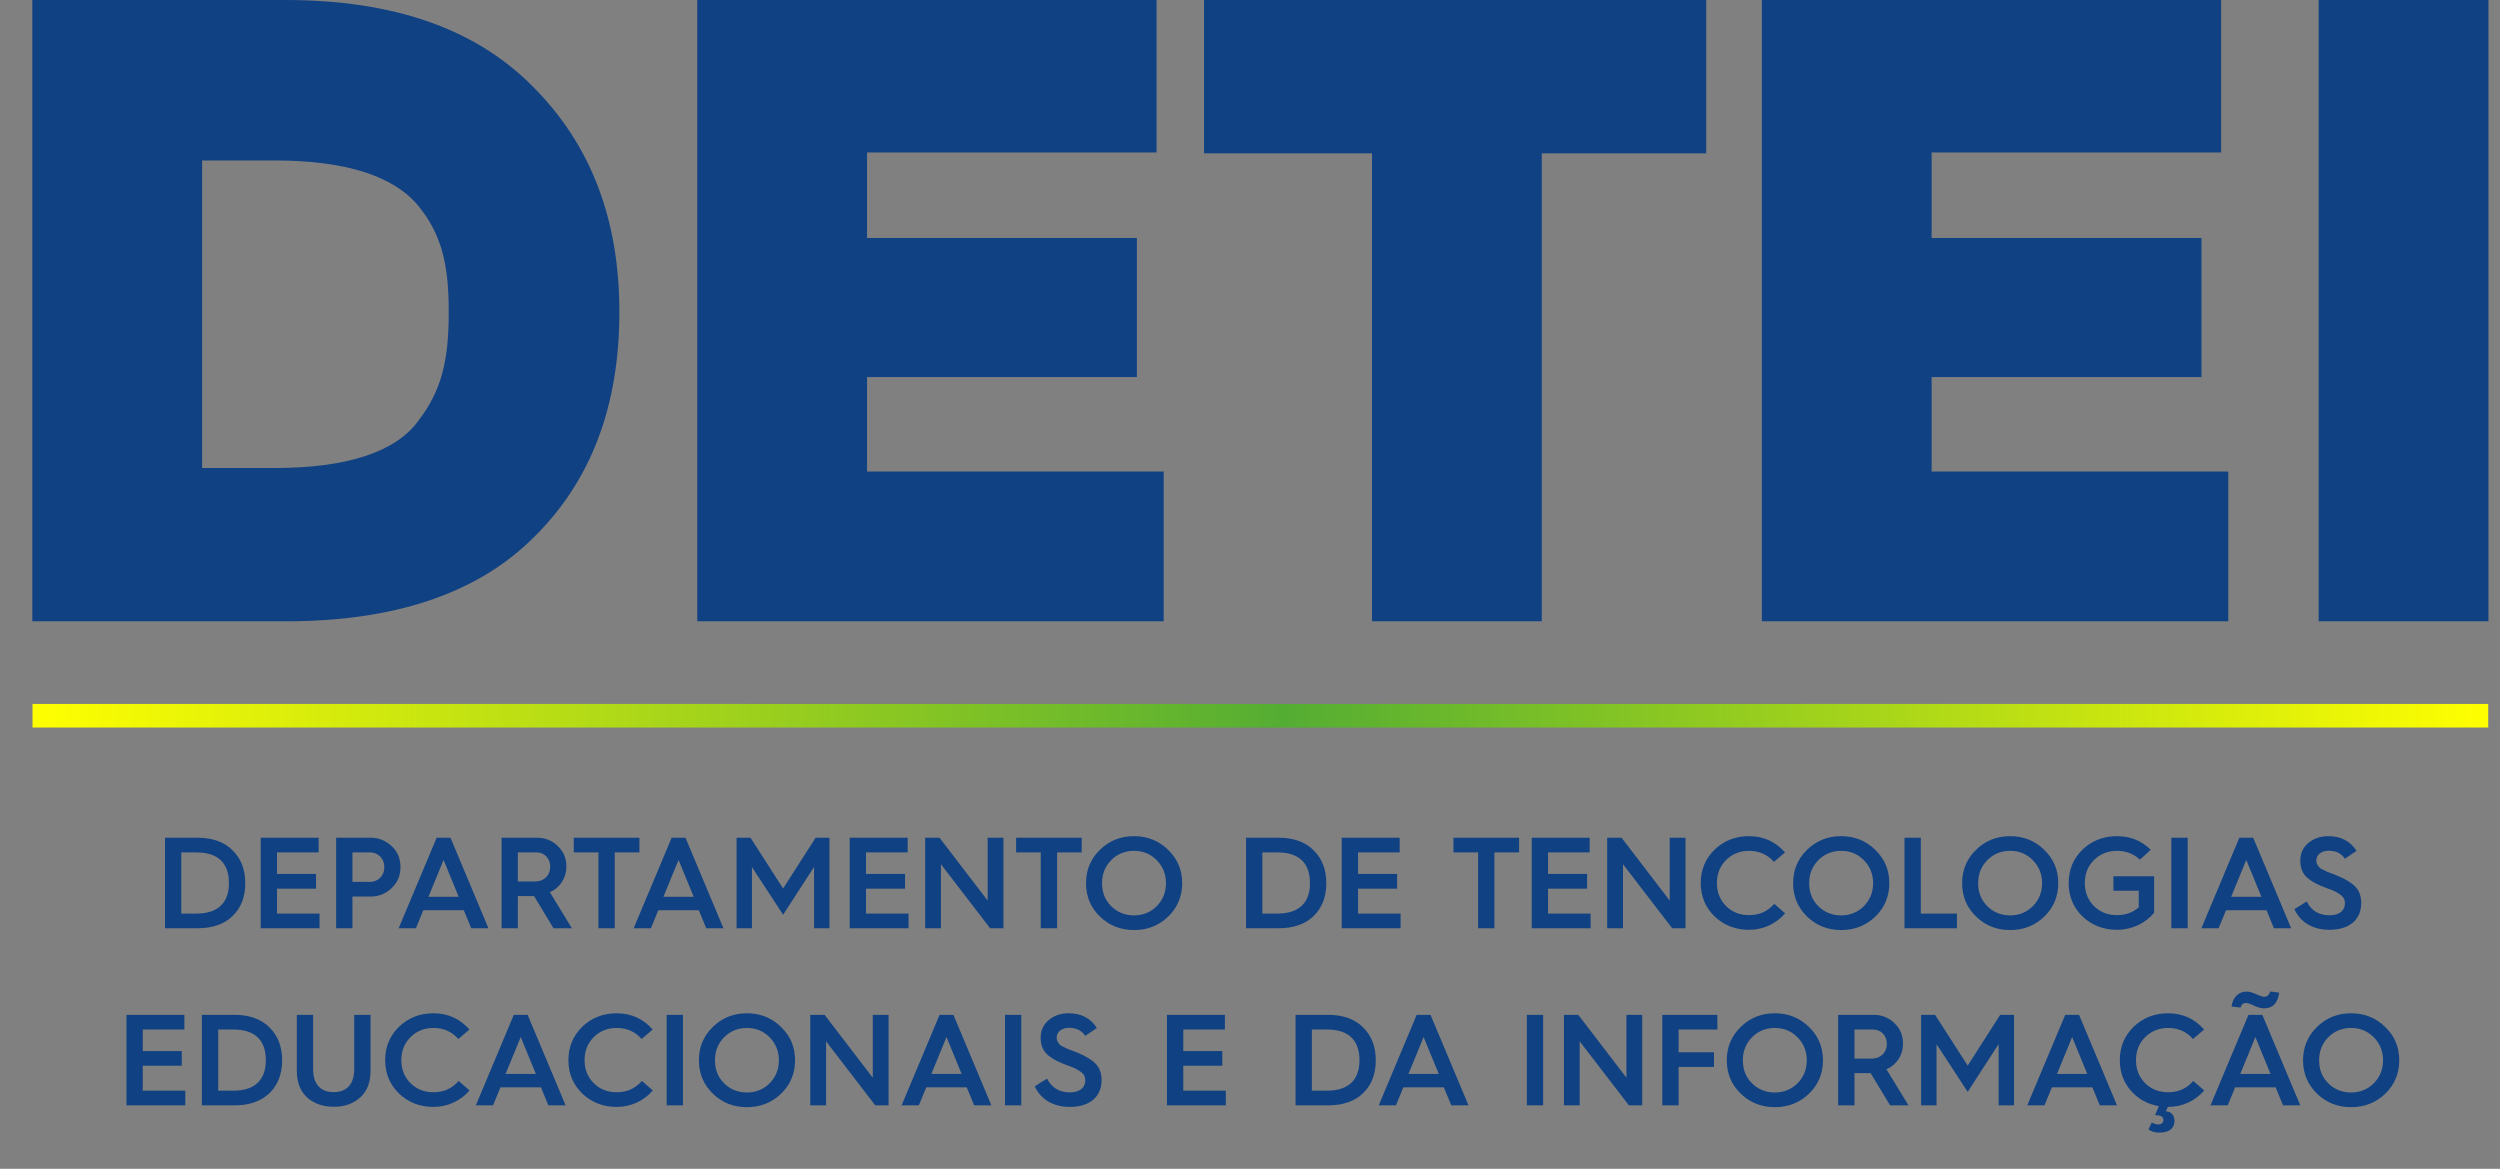 <svg width="77" height="36" viewBox="0 0 77 36" fill="none" xmlns="http://www.w3.org/2000/svg">
<rect x="0" y="0" width="77" height="36" fill="#808080" stroke="none"/>
<g clip-path="url(#clip0_14_68)">
<path d="M8.812 19.136C12.142 19.136 14.701 18.285 16.435 16.555C18.197 14.825 19.077 12.519 19.077 9.609C19.077 6.754 18.197 4.448 16.408 2.663C14.646 0.879 12.114 0 8.784 0H0.996V19.136H8.812ZM6.225 4.942H8.454C10.683 4.942 12.142 5.436 12.885 6.342C13.628 7.248 13.821 8.209 13.821 9.609C13.821 11.037 13.628 11.998 12.885 12.959C12.197 13.919 10.683 14.414 8.482 14.414H6.225V4.942ZM35.842 19.136V14.524H26.705V11.613H35.016V7.33H26.705V4.695H35.622V0H21.476V19.136H35.842ZM47.487 19.136V4.722H52.551V0H37.084V4.722H42.258V19.136H47.487ZM68.631 19.136V14.524H59.494V11.613H67.806V7.33H59.494V4.695H68.411V0H54.265V19.136H68.631ZM76.644 19.136V0H71.415V19.136H76.644Z" fill="#104183"/>
<path d="M1.002 21.681V22.409H76.637V21.681H1.002Z" fill="url(#paint0_linear_14_68)"/>
<path d="M6.087 28.59C6.549 28.59 6.911 28.462 7.168 28.21C7.425 27.958 7.554 27.622 7.554 27.202C7.554 26.782 7.425 26.446 7.164 26.19C6.907 25.93 6.545 25.802 6.083 25.802H5.082V28.59H6.087ZM5.584 26.254H6.046C6.75 26.254 7.051 26.614 7.051 27.202C7.051 27.774 6.746 28.138 6.05 28.138H5.584V26.254ZM9.842 28.59V28.138H8.532V27.37H9.734V26.918H8.532V26.254H9.814V25.802H8.03V28.59H9.842ZM10.856 28.59V27.614H11.422C11.663 27.614 11.876 27.53 12.057 27.358C12.242 27.186 12.335 26.97 12.335 26.71C12.335 26.442 12.242 26.222 12.057 26.054C11.872 25.886 11.659 25.802 11.422 25.802H10.353V28.59H10.856ZM10.856 26.254H11.398C11.623 26.254 11.836 26.418 11.836 26.71C11.836 26.998 11.623 27.162 11.398 27.162H10.856V26.254ZM12.81 28.59L13.039 28.034H14.285L14.514 28.59H15.044L13.875 25.802H13.449L12.279 28.59H12.81ZM13.662 26.486L14.128 27.622H13.196L13.662 26.486ZM15.95 28.59V27.598H16.441H16.449L17.047 28.59H17.614L16.935 27.478C17.24 27.35 17.445 27.05 17.445 26.686C17.445 26.434 17.357 26.226 17.18 26.058C17.003 25.886 16.79 25.802 16.537 25.802H15.448V28.59H15.95ZM15.95 26.254H16.525C16.766 26.254 16.947 26.438 16.947 26.694C16.947 26.962 16.758 27.15 16.485 27.15H15.95V26.254ZM18.934 28.59V26.254H19.694V25.802H17.672V26.254H18.432V28.59H18.934ZM20.047 28.59L20.277 28.034H21.523L21.752 28.59H22.282L21.113 25.802H20.687L19.517 28.59H20.047ZM20.9 26.486L21.366 27.622H20.433L20.9 26.486ZM23.16 28.59V26.706L24.12 28.174L25.073 26.702V28.59H25.547V25.802H25.121L24.12 27.366L23.116 25.802H22.686V28.59H23.16ZM27.984 28.59V28.138H26.674V27.37H27.875V26.918H26.674V26.254H27.956V25.802H26.171V28.59H27.984ZM28.981 28.59V26.618L30.496 28.59H30.906V25.802H30.42V27.738L28.937 25.802H28.495V28.59H28.981ZM32.558 28.59V26.254H33.317V25.802H31.296V26.254H32.055V28.59H32.558ZM34.928 28.646C35.342 28.646 35.695 28.506 35.981 28.23C36.266 27.954 36.411 27.61 36.411 27.202C36.411 26.794 36.266 26.45 35.977 26.174C35.691 25.894 35.342 25.754 34.928 25.754C34.514 25.754 34.164 25.894 33.879 26.174C33.593 26.45 33.449 26.794 33.449 27.202C33.449 27.61 33.593 27.954 33.879 28.23C34.164 28.506 34.514 28.646 34.928 28.646ZM33.943 27.202C33.943 26.922 34.035 26.686 34.224 26.494C34.413 26.302 34.65 26.206 34.928 26.206C35.205 26.206 35.438 26.302 35.627 26.494C35.816 26.686 35.912 26.922 35.912 27.202C35.912 27.482 35.816 27.718 35.627 27.91C35.438 28.098 35.205 28.194 34.928 28.194C34.65 28.194 34.413 28.098 34.224 27.91C34.035 27.722 33.943 27.486 33.943 27.202ZM39.383 28.59C39.845 28.59 40.207 28.462 40.464 28.21C40.721 27.958 40.85 27.622 40.85 27.202C40.85 26.782 40.721 26.446 40.46 26.19C40.203 25.93 39.841 25.802 39.379 25.802H38.378V28.59H39.383ZM38.88 26.254H39.343C40.046 26.254 40.347 26.614 40.347 27.202C40.347 27.774 40.042 28.138 39.347 28.138H38.88V26.254ZM43.138 28.59V28.138H41.828V27.37H43.03V26.918H41.828V26.254H43.11V25.802H41.325V28.59H43.138ZM46.028 28.59V26.254H46.788V25.802H44.766V26.254H45.526V28.59H46.028ZM48.991 28.59V28.138H47.68V27.37H48.882V26.918H47.68V26.254H48.962V25.802H47.178V28.59H48.991ZM49.988 28.59V26.618L51.503 28.59H51.913V25.802H51.427V27.738L49.944 25.802H49.501V28.59H49.988ZM53.87 25.754C53.456 25.754 53.102 25.89 52.813 26.166C52.528 26.442 52.383 26.786 52.383 27.198C52.383 27.61 52.528 27.954 52.813 28.23C53.102 28.502 53.456 28.638 53.87 28.638C54.308 28.638 54.71 28.45 54.983 28.13L54.646 27.838C54.449 28.07 54.187 28.186 53.87 28.186C53.589 28.186 53.351 28.094 53.163 27.906C52.974 27.718 52.881 27.482 52.881 27.198C52.881 26.914 52.974 26.678 53.163 26.49C53.351 26.302 53.589 26.206 53.87 26.206C54.179 26.206 54.437 26.318 54.638 26.546L54.979 26.254C54.686 25.922 54.316 25.754 53.87 25.754ZM56.708 28.646C57.121 28.646 57.475 28.506 57.761 28.23C58.046 27.954 58.191 27.61 58.191 27.202C58.191 26.794 58.046 26.45 57.757 26.174C57.471 25.894 57.121 25.754 56.708 25.754C56.294 25.754 55.944 25.894 55.658 26.174C55.373 26.45 55.228 26.794 55.228 27.202C55.228 27.61 55.373 27.954 55.658 28.23C55.944 28.506 56.294 28.646 56.708 28.646ZM55.723 27.202C55.723 26.922 55.815 26.686 56.004 26.494C56.193 26.302 56.43 26.206 56.708 26.206C56.985 26.206 57.218 26.302 57.407 26.494C57.596 26.686 57.692 26.922 57.692 27.202C57.692 27.482 57.596 27.718 57.407 27.91C57.218 28.098 56.985 28.194 56.708 28.194C56.43 28.194 56.193 28.098 56.004 27.91C55.815 27.722 55.723 27.486 55.723 27.202ZM60.274 28.59V28.138H59.161V25.802H58.659V28.59H60.274ZM61.912 28.646C62.326 28.646 62.68 28.506 62.965 28.23C63.25 27.954 63.395 27.61 63.395 27.202C63.395 26.794 63.25 26.45 62.961 26.174C62.676 25.894 62.326 25.754 61.912 25.754C61.498 25.754 61.148 25.894 60.863 26.174C60.578 26.45 60.433 26.794 60.433 27.202C60.433 27.61 60.578 27.954 60.863 28.23C61.148 28.506 61.498 28.646 61.912 28.646ZM60.927 27.202C60.927 26.922 61.02 26.686 61.209 26.494C61.398 26.302 61.635 26.206 61.912 26.206C62.189 26.206 62.422 26.302 62.611 26.494C62.8 26.686 62.897 26.922 62.897 27.202C62.897 27.482 62.8 27.718 62.611 27.91C62.422 28.098 62.189 28.194 61.912 28.194C61.635 28.194 61.398 28.098 61.209 27.91C61.02 27.722 60.927 27.486 60.927 27.202ZM65.202 25.754C64.788 25.754 64.434 25.89 64.144 26.166C63.859 26.442 63.715 26.786 63.715 27.198C63.715 27.61 63.859 27.954 64.144 28.23C64.434 28.502 64.788 28.638 65.202 28.638C65.664 28.638 66.078 28.438 66.347 28.114V26.99H65.093V27.434H65.873V27.946C65.692 28.106 65.467 28.186 65.202 28.186C64.92 28.186 64.683 28.094 64.494 27.906C64.305 27.718 64.213 27.482 64.213 27.198C64.213 26.914 64.305 26.678 64.494 26.49C64.683 26.302 64.92 26.206 65.202 26.206C65.487 26.206 65.72 26.298 65.909 26.478L66.243 26.174C65.961 25.894 65.616 25.754 65.202 25.754ZM67.38 28.59V25.802H66.878V28.59H67.38ZM68.333 28.59L68.562 28.034H69.808L70.037 28.59H70.568L69.398 25.802H68.972L67.803 28.59H68.333ZM69.185 26.486L69.652 27.622H68.719L69.185 26.486ZM70.668 28.002C70.845 28.398 71.226 28.638 71.745 28.638C72.384 28.638 72.726 28.306 72.726 27.814C72.726 27.606 72.665 27.438 72.549 27.314C72.432 27.19 72.243 27.074 71.978 26.966L71.813 26.902L71.668 26.846C71.616 26.818 71.504 26.77 71.46 26.738C71.391 26.67 71.343 26.614 71.343 26.498C71.343 26.326 71.504 26.202 71.725 26.202C71.95 26.202 72.115 26.286 72.223 26.45L72.581 26.206C72.388 25.906 72.099 25.754 71.717 25.754C71.472 25.754 71.267 25.822 71.098 25.962C70.933 26.102 70.849 26.282 70.849 26.506C70.849 26.742 70.925 26.922 71.086 27.054C71.246 27.182 71.395 27.254 71.653 27.35C71.862 27.426 71.946 27.462 72.062 27.542C72.179 27.618 72.223 27.702 72.223 27.826C72.223 28.006 72.099 28.19 71.749 28.19C71.423 28.19 71.19 28.05 71.046 27.766L70.668 28.002ZM5.707 34.045V33.593H4.397V32.825H5.599V32.373H4.397V31.709H5.679V31.257H3.895V34.045H5.707ZM7.223 34.045C7.685 34.045 8.047 33.917 8.304 33.665C8.561 33.413 8.69 33.077 8.69 32.657C8.69 32.237 8.561 31.901 8.3 31.645C8.043 31.385 7.681 31.257 7.219 31.257H6.218V34.045H7.223ZM6.721 31.709H7.183C7.886 31.709 8.188 32.069 8.188 32.657C8.188 33.229 7.882 33.593 7.187 33.593H6.721V31.709ZM9.142 32.977C9.142 33.333 9.246 33.609 9.459 33.801C9.672 33.993 9.946 34.089 10.279 34.089C10.613 34.089 10.882 33.993 11.095 33.801C11.308 33.609 11.413 33.333 11.413 32.977V31.257H10.91V32.925C10.91 33.405 10.669 33.637 10.279 33.637C9.881 33.637 9.644 33.405 9.644 32.925V31.257H9.142V32.977ZM13.35 31.209C12.936 31.209 12.582 31.345 12.293 31.621C12.008 31.897 11.863 32.241 11.863 32.653C11.863 33.065 12.008 33.409 12.293 33.685C12.582 33.957 12.936 34.093 13.35 34.093C13.788 34.093 14.19 33.905 14.463 33.585L14.126 33.293C13.929 33.525 13.667 33.641 13.35 33.641C13.069 33.641 12.831 33.549 12.643 33.361C12.454 33.173 12.361 32.937 12.361 32.653C12.361 32.369 12.454 32.133 12.643 31.945C12.831 31.757 13.069 31.661 13.35 31.661C13.659 31.661 13.917 31.773 14.118 32.001L14.459 31.709C14.166 31.377 13.796 31.209 13.35 31.209ZM15.186 34.045L15.415 33.489H16.661L16.89 34.045H17.421L16.251 31.257H15.825L14.656 34.045H15.186ZM16.038 31.941L16.505 33.077H15.572L16.038 31.941ZM18.994 31.209C18.58 31.209 18.226 31.345 17.937 31.621C17.652 31.897 17.507 32.241 17.507 32.653C17.507 33.065 17.652 33.409 17.937 33.685C18.226 33.957 18.58 34.093 18.994 34.093C19.432 34.093 19.834 33.905 20.107 33.585L19.77 33.293C19.573 33.525 19.312 33.641 18.994 33.641C18.713 33.641 18.476 33.549 18.287 33.361C18.098 33.173 18.005 32.937 18.005 32.653C18.005 32.369 18.098 32.133 18.287 31.945C18.476 31.757 18.713 31.661 18.994 31.661C19.304 31.661 19.561 31.773 19.762 32.001L20.103 31.709C19.81 31.377 19.44 31.209 18.994 31.209ZM21.035 34.045V31.257H20.533V34.045H21.035ZM23.005 34.101C23.419 34.101 23.773 33.961 24.058 33.685C24.344 33.409 24.488 33.065 24.488 32.657C24.488 32.249 24.344 31.905 24.054 31.629C23.769 31.349 23.419 31.209 23.005 31.209C22.591 31.209 22.242 31.349 21.956 31.629C21.671 31.905 21.526 32.249 21.526 32.657C21.526 33.065 21.671 33.409 21.956 33.685C22.242 33.961 22.591 34.101 23.005 34.101ZM22.021 32.657C22.021 32.377 22.113 32.141 22.302 31.949C22.491 31.757 22.728 31.661 23.005 31.661C23.283 31.661 23.516 31.757 23.705 31.949C23.893 32.141 23.99 32.377 23.99 32.657C23.99 32.937 23.893 33.173 23.705 33.365C23.516 33.553 23.283 33.649 23.005 33.649C22.728 33.649 22.491 33.553 22.302 33.365C22.113 33.177 22.021 32.941 22.021 32.657ZM25.443 34.045V32.073L26.958 34.045H27.368V31.257H26.881V33.193L25.398 31.257H24.956V34.045H25.443ZM28.3 34.045L28.529 33.489H29.775L30.004 34.045H30.535L29.365 31.257H28.939L27.769 34.045H28.3ZM29.152 31.941L29.618 33.077H28.686L29.152 31.941ZM31.456 34.045V31.257H30.954V34.045H31.456ZM31.871 33.457C32.048 33.853 32.429 34.093 32.948 34.093C33.587 34.093 33.929 33.761 33.929 33.269C33.929 33.061 33.868 32.893 33.752 32.769C33.635 32.645 33.446 32.529 33.181 32.421L33.016 32.357L32.872 32.301C32.819 32.273 32.707 32.225 32.663 32.193C32.594 32.125 32.546 32.069 32.546 31.953C32.546 31.781 32.707 31.657 32.928 31.657C33.153 31.657 33.318 31.741 33.426 31.905L33.784 31.661C33.591 31.361 33.302 31.209 32.92 31.209C32.675 31.209 32.47 31.277 32.301 31.417C32.136 31.557 32.052 31.737 32.052 31.961C32.052 32.197 32.128 32.377 32.289 32.509C32.45 32.637 32.598 32.709 32.855 32.805C33.065 32.881 33.149 32.917 33.266 32.997C33.382 33.073 33.426 33.157 33.426 33.281C33.426 33.461 33.302 33.645 32.952 33.645C32.626 33.645 32.393 33.505 32.249 33.221L31.871 33.457ZM37.755 34.045V33.593H36.445V32.825H37.647V32.373H36.445V31.709H37.727V31.257H35.942V34.045H37.755ZM40.907 34.045C41.37 34.045 41.731 33.917 41.989 33.665C42.246 33.413 42.374 33.077 42.374 32.657C42.374 32.237 42.246 31.901 41.985 31.645C41.727 31.385 41.366 31.257 40.904 31.257H39.903V34.045H40.907ZM40.405 31.709H40.867C41.571 31.709 41.872 32.069 41.872 32.657C41.872 33.229 41.567 33.593 40.871 33.593H40.405V31.709ZM42.995 34.045L43.224 33.489H44.47L44.7 34.045H45.23L44.06 31.257H43.634L42.465 34.045H42.995ZM43.847 31.941L44.314 33.077H43.381L43.847 31.941ZM47.529 34.045V31.257H47.027V34.045H47.529ZM48.655 34.045V32.073L50.17 34.045H50.58V31.257H50.094V33.193L48.611 31.257H48.169V34.045H48.655ZM51.701 34.045V32.861H52.791V32.409H51.701V31.709H52.895V31.257H51.199V34.045H51.701ZM54.665 34.101C55.079 34.101 55.432 33.961 55.718 33.685C56.003 33.409 56.148 33.065 56.148 32.657C56.148 32.249 56.003 31.905 55.714 31.629C55.428 31.349 55.079 31.209 54.665 31.209C54.251 31.209 53.901 31.349 53.616 31.629C53.33 31.905 53.185 32.249 53.185 32.657C53.185 33.065 53.33 33.409 53.616 33.685C53.901 33.961 54.251 34.101 54.665 34.101ZM53.68 32.657C53.68 32.377 53.772 32.141 53.961 31.949C54.15 31.757 54.387 31.661 54.665 31.661C54.942 31.661 55.175 31.757 55.364 31.949C55.553 32.141 55.649 32.377 55.649 32.657C55.649 32.937 55.553 33.173 55.364 33.365C55.175 33.553 54.942 33.649 54.665 33.649C54.387 33.649 54.15 33.553 53.961 33.365C53.772 33.177 53.68 32.941 53.68 32.657ZM57.118 34.045V33.053H57.608H57.616L58.215 34.045H58.782L58.102 32.933C58.408 32.805 58.613 32.505 58.613 32.141C58.613 31.889 58.525 31.681 58.348 31.513C58.171 31.341 57.958 31.257 57.705 31.257H56.615V34.045H57.118ZM57.118 31.709H57.693C57.934 31.709 58.115 31.893 58.115 32.149C58.115 32.417 57.926 32.605 57.652 32.605H57.118V31.709ZM59.645 34.045V32.161L60.605 33.629L61.558 32.157V34.045H62.032V31.257H61.606L60.605 32.821L59.601 31.257H59.17V34.045H59.645ZM62.97 34.045L63.199 33.489H64.445L64.674 34.045H65.204L64.035 31.257H63.609L62.439 34.045H62.97ZM63.822 31.941L64.288 33.077H63.356L63.822 31.941ZM65.29 32.653C65.29 33.017 65.403 33.329 65.628 33.589C65.857 33.849 66.142 34.009 66.492 34.069L66.376 34.349C66.552 34.349 66.633 34.385 66.633 34.501C66.633 34.581 66.569 34.633 66.476 34.633C66.408 34.633 66.343 34.613 66.275 34.573L66.171 34.785C66.263 34.853 66.38 34.885 66.516 34.885C66.802 34.885 66.974 34.761 66.974 34.521C66.974 34.345 66.858 34.229 66.709 34.229L66.769 34.093H66.778C67.216 34.093 67.618 33.905 67.891 33.585L67.553 33.293C67.356 33.525 67.095 33.641 66.778 33.641C66.496 33.641 66.259 33.549 66.07 33.361C65.881 33.173 65.789 32.937 65.789 32.653C65.789 32.369 65.881 32.133 66.07 31.945C66.259 31.757 66.496 31.661 66.778 31.661C67.087 31.661 67.344 31.773 67.545 32.001L67.887 31.709C67.593 31.377 67.224 31.209 66.778 31.209C66.364 31.209 66.01 31.345 65.72 31.621C65.435 31.897 65.29 32.241 65.29 32.653ZM69.012 31.033C69.032 30.941 69.088 30.893 69.181 30.893C69.233 30.893 69.317 30.921 69.43 30.977C69.542 31.029 69.643 31.057 69.731 31.057C70.001 31.057 70.157 30.897 70.198 30.573L69.92 30.537C69.892 30.645 69.832 30.701 69.739 30.701C69.687 30.701 69.603 30.673 69.49 30.621C69.378 30.569 69.277 30.541 69.193 30.541C68.939 30.541 68.767 30.729 68.731 31.001L69.012 31.033ZM68.614 34.045L68.843 33.489H70.089L70.318 34.045H70.849L69.679 31.257H69.253L68.083 34.045H68.614ZM69.466 31.941L69.932 33.077H69L69.466 31.941ZM72.413 34.101C72.828 34.101 73.181 33.961 73.467 33.685C73.752 33.409 73.897 33.065 73.897 32.657C73.897 32.249 73.752 31.905 73.463 31.629C73.177 31.349 72.828 31.209 72.413 31.209C72 31.209 71.65 31.349 71.365 31.629C71.079 31.905 70.934 32.249 70.934 32.657C70.934 33.065 71.079 33.409 71.365 33.685C71.65 33.961 72 34.101 72.413 34.101ZM71.429 32.657C71.429 32.377 71.521 32.141 71.71 31.949C71.899 31.757 72.136 31.661 72.413 31.661C72.691 31.661 72.924 31.757 73.113 31.949C73.302 32.141 73.398 32.377 73.398 32.657C73.398 32.937 73.302 33.173 73.113 33.365C72.924 33.553 72.691 33.649 72.413 33.649C72.136 33.649 71.899 33.553 71.71 33.365C71.521 33.177 71.429 32.941 71.429 32.657Z" fill="#104183"/>
</g>
<defs>
<linearGradient id="paint0_linear_14_68" x1="1.002" y1="22.045" x2="76.637" y2="22.045" gradientUnits="userSpaceOnUse">
<stop stop-color="#FFFF00"/>
<stop offset="0.51" stop-color="#54AD33"/>
<stop offset="1" stop-color="#FFFF00"/>
</linearGradient>
<clipPath id="clip0_14_68">
<rect width="76" height="36" fill="white" transform="translate(0.996)"/>
</clipPath>
</defs>
</svg>
